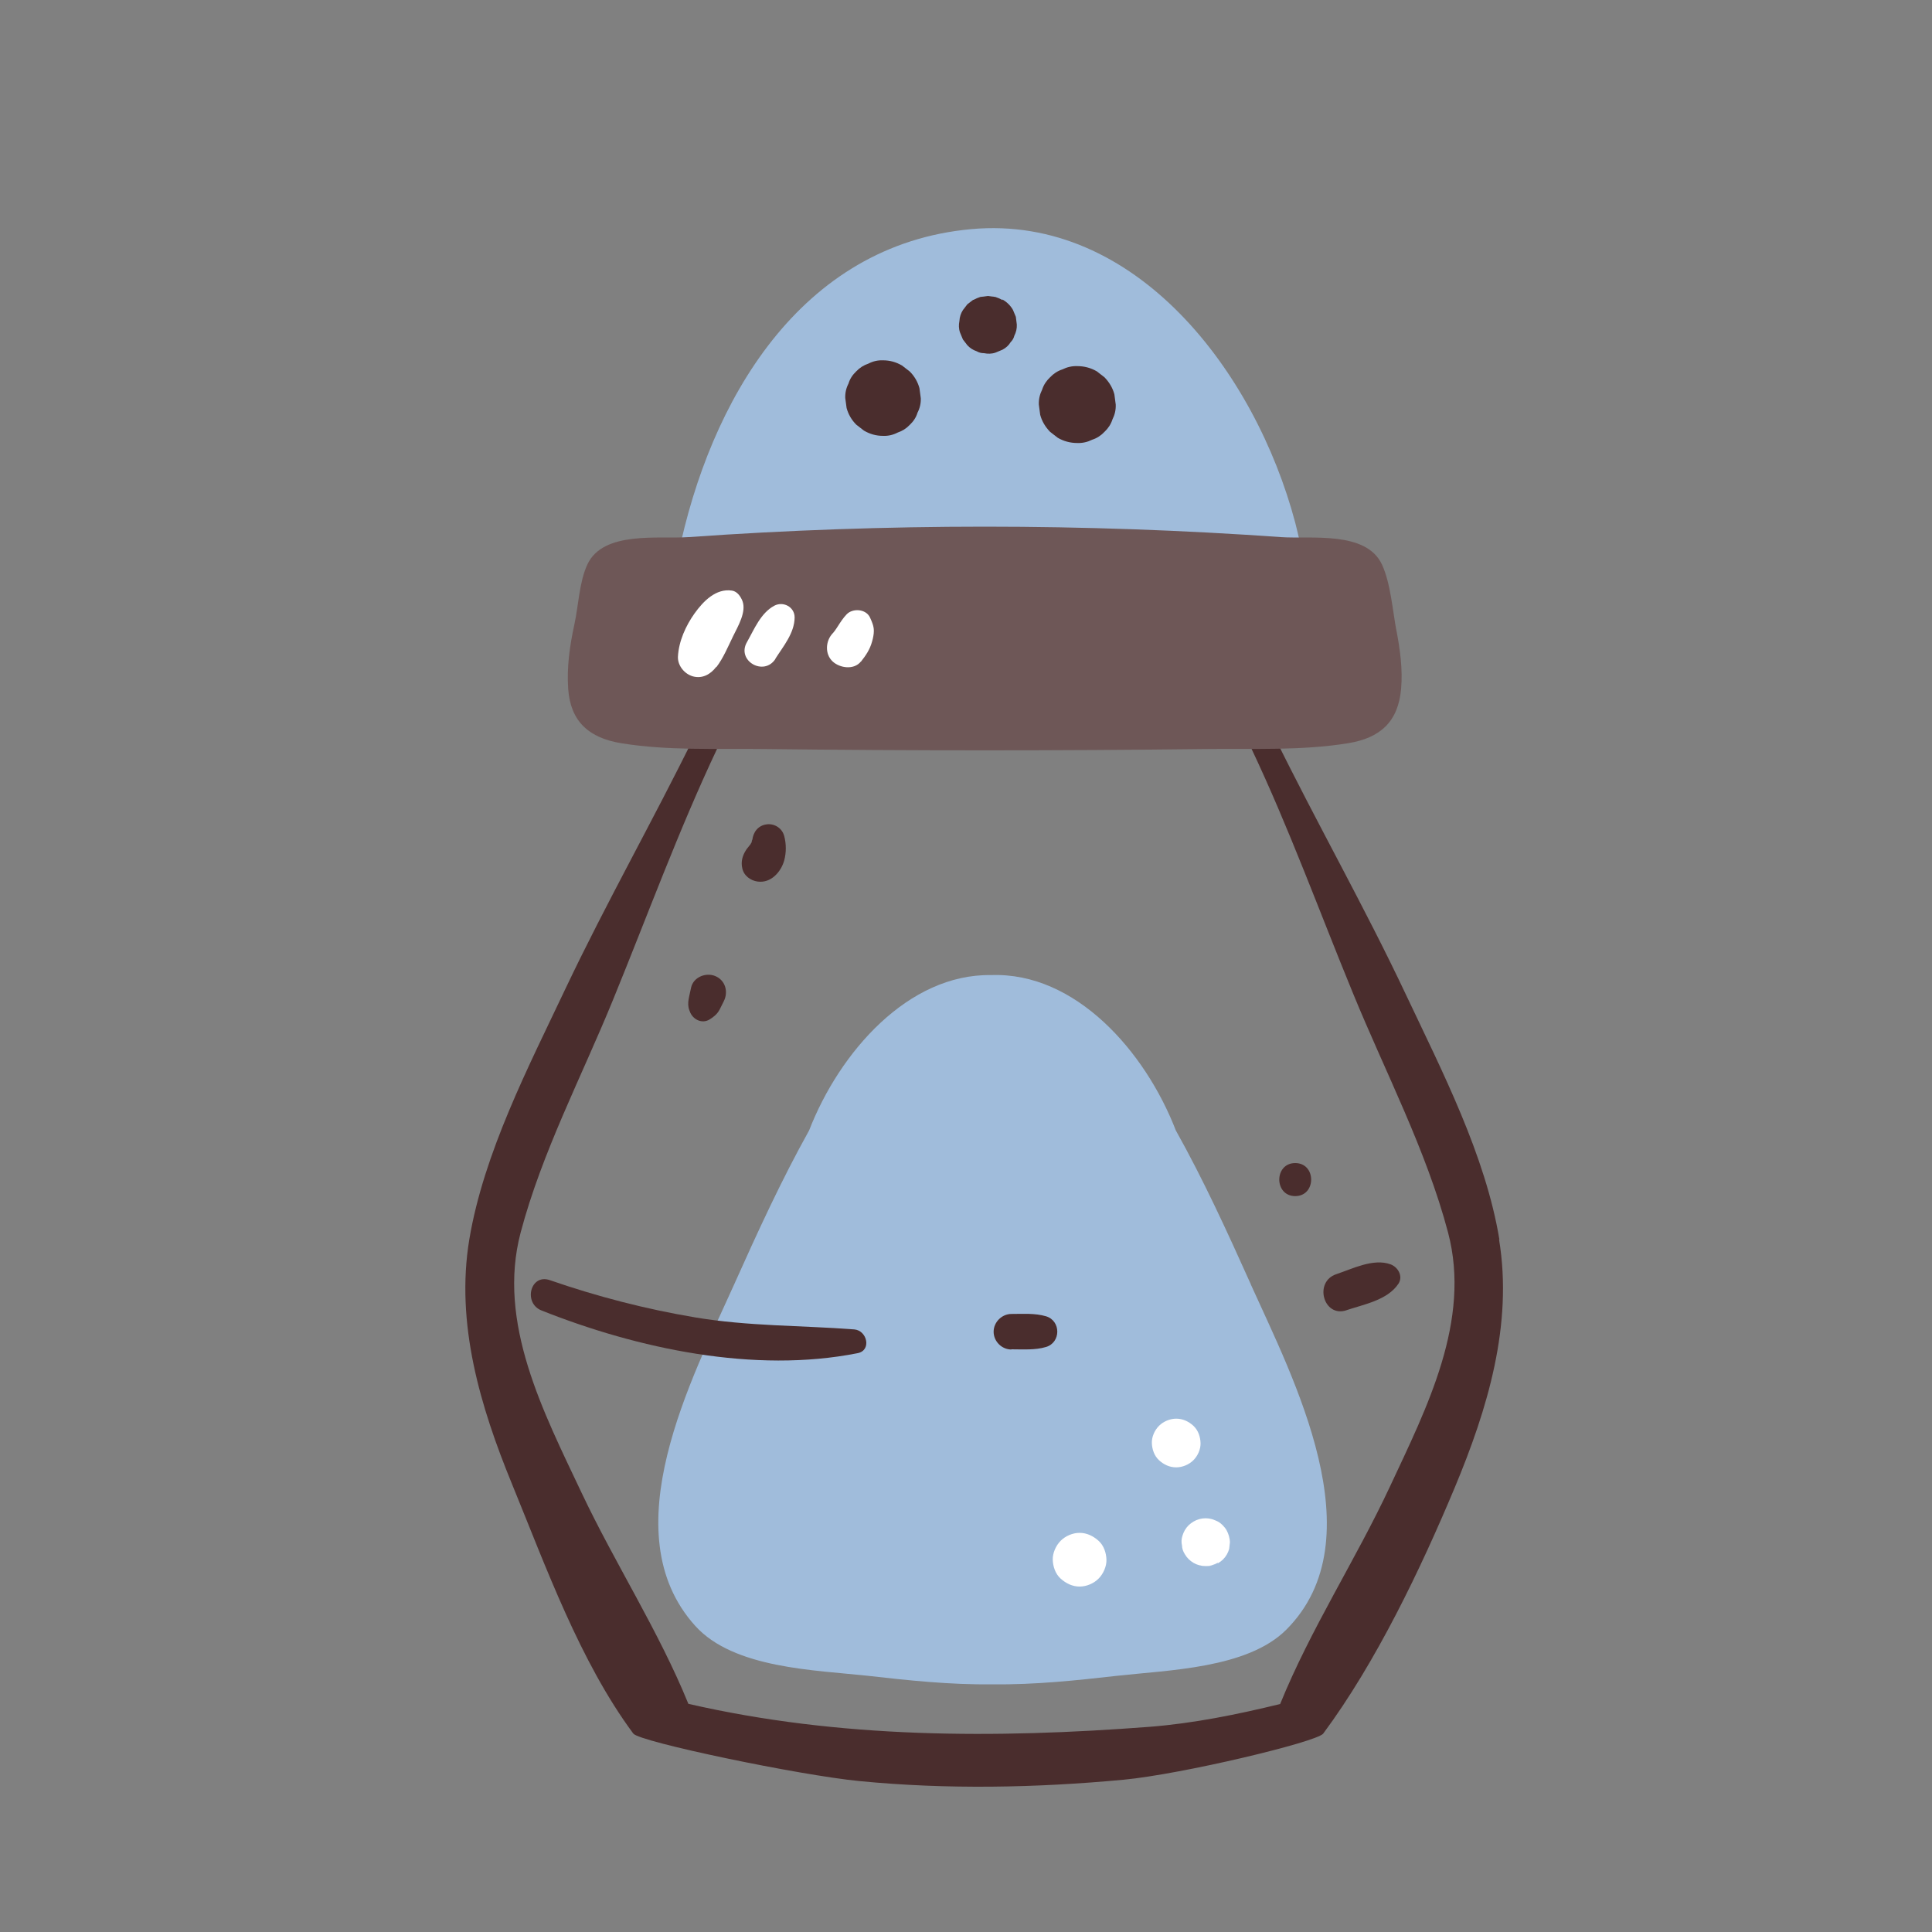 <?xml version="1.0" encoding="UTF-8"?>
<svg id="Capa_2" data-name="Capa 2" xmlns="http://www.w3.org/2000/svg" viewBox="0 0 100 100">
  <rect x="0" y="0" width="100" height="100" fill="#808080" stroke="none"/>
  <defs>
    <style>
      .cls-1 {
        fill: #6e5757;
      }

      .cls-2 {
        fill: #fff;
      }

      .cls-3 {
        fill: none;
      }

      .cls-4 {
        fill: #a0bcdb;
      }

      .cls-5 {
        fill: #4a2d2d;
      }
    </style>
  </defs>
  <g id="COLOR">
    <g>
      <rect class="cls-3" width="100" height="100"/>
      <g>
        <path class="cls-4" d="M64.74,66.47c-1.2-2.67-2.44-5.39-3.88-7.96-1.58-4.09-5.19-8.2-9.56-8.04-4.29-.07-7.85,3.99-9.42,8.04-1.44,2.58-2.68,5.29-3.88,7.97-2.17,4.84-6.4,12.83-2.01,17.68,1.99,2.2,6.18,2.28,8.94,2.58,2.02.23,4.25.47,6.44.44,2.19.03,4.41-.21,6.44-.44,2.67-.3,6.75-.38,8.76-2.38,4.72-4.71.34-13.07-1.83-17.88Z"/>
        <path class="cls-5" d="M77.61,64.17c-.72-4.37-2.96-8.71-4.84-12.69-2.14-4.54-4.63-8.91-6.84-13.42-.38-.78-1.52-.1-1.16.68,1.96,4.14,3.52,8.44,5.26,12.67,1.67,4.08,3.79,8.11,4.92,12.38,1.21,4.57-1.1,9.07-3,13.14-1.78,3.81-4.11,7.38-5.69,11.27-2.22.54-4.47,1-6.76,1.18-8,.61-16.04.61-23.87-1.19-1.54-3.78-3.79-7.25-5.53-10.93-1.96-4.15-4.39-8.8-3.15-13.47,1.1-4.15,3.16-8.07,4.78-12.04,1.78-4.35,3.39-8.77,5.4-13.02.37-.77-.78-1.45-1.16-.68-2.16,4.4-4.58,8.66-6.68,13.08-1.93,4.08-4.25,8.54-5,13.03-.72,4.35.57,8.65,2.21,12.65,1.75,4.27,3.52,9.2,6.28,12.92.32.43,8.61,2.16,11.72,2.46,4.53.44,9.12.35,13.64-.07,3.06-.29,10.03-1.96,10.35-2.39,2.73-3.68,5.05-8.53,6.81-12.74,1.69-4.05,3.02-8.42,2.29-12.84Z"/>
        <path class="cls-4" d="M50.27,11.86c-8.88.81-13.53,8.91-15.17,16.88.47-.02,32.18.37,32.42.37-.09-.41-.37-1.64-.48-2.06-2.07-7.8-8.25-15.97-16.77-15.19Z"/>
        <path class="cls-1" d="M72.28,32.65c-.2-1.05-.3-2.46-.75-3.43-.82-1.76-3.69-1.31-5.24-1.42-10.17-.72-20.47-.72-30.65,0-1.56.11-4.42-.34-5.24,1.42-.42.91-.46,2.14-.67,3.1-.24,1.1-.4,2.21-.32,3.34.12,1.7,1.09,2.54,2.75,2.81,2.4.39,4.93.27,7.35.3,7.65.09,15.26.09,22.91,0,2.43-.03,4.95.09,7.35-.3,1.68-.27,2.6-1.12,2.75-2.81.09-1-.05-2.03-.24-3.02Z"/>
        <path class="cls-5" d="M45.71,22.56c.27.01.52-.05.75-.17.24-.08.45-.21.63-.4.19-.18.33-.39.4-.63.12-.23.18-.48.17-.75l-.07-.52c-.09-.33-.26-.62-.5-.86l-.4-.31c-.31-.18-.63-.27-.99-.27-.27-.01-.52.05-.75.17-.24.08-.45.21-.63.4-.19.18-.33.39-.4.63-.12.23-.18.48-.17.75l.07.52c.09.33.26.62.5.86l.4.31c.31.18.63.27.99.27h0Z"/>
        <path class="cls-5" d="M51.89,15.53h-.02s0-.01,0-.01c-.11-.06-.23-.11-.35-.15l-.39-.05-.39.05c-.12.04-.24.09-.35.15,0,0,0,0,0,0,0,0-.01,0-.02,0l-.3.23-.23.3c-.11.17-.17.36-.18.56-.04.2-.04.4.03.6l.15.36.23.3c.14.15.3.25.48.31.12.07.24.1.38.1.2.04.4.04.6-.03l.36-.15c.17-.09.32-.22.42-.39.09-.09.16-.2.19-.33.09-.18.14-.37.13-.58l-.05-.4-.15-.36c-.13-.23-.31-.4-.54-.54h0Z"/>
        <path class="cls-5" d="M55.76,22.93c.27.01.53-.05.77-.17.25-.08.46-.22.64-.41.19-.18.33-.39.41-.64.12-.24.18-.49.17-.77l-.07-.53c-.09-.34-.27-.63-.51-.88l-.4-.31c-.31-.18-.65-.27-1.01-.27-.27-.01-.53.05-.77.17-.25.08-.46.22-.64.41-.19.18-.33.39-.41.64-.12.24-.18.49-.17.77l.07.53c.09.34.27.63.51.88l.4.31c.31.18.65.27,1.01.27h0Z"/>
        <path class="cls-2" d="M55.88,82.12c.36,0,.73-.16.98-.41s.42-.64.41-.98-.13-.73-.41-.98-.61-.41-.98-.41c-.36,0-.73.16-.98.41s-.42.64-.41.98.13.73.41.98.61.41.98.41h0Z"/>
        <path class="cls-2" d="M60.88,75.95c.32,0,.66-.14.89-.37s.38-.57.37-.89-.12-.66-.37-.89-.55-.37-.89-.37c-.32,0-.66.14-.89.37s-.38.57-.37.89.12.66.37.89.55.37.89.37h0Z"/>
        <path class="cls-2" d="M63.08,80.9s0,0,0,0l-.29.12s0,0,0,0l-.33.04s0,0,0,0l-.33-.04s0,0,0,0l-.29-.12s0,0,.01,0l-.25-.19s0,0,0,0c.3.31.77.42,1.18.31.2-.06.38-.16.53-.31.15-.15.25-.33.31-.53.01-.05.02-.18.02-.17,0-.07.02-.11.02-.17,0-.21-.07-.45-.17-.63-.05-.09-.12-.18-.2-.26-.19-.19-.31-.23-.56-.32-.22-.06-.44-.06-.66,0-.21.06-.39.17-.55.32-.15.15-.26.34-.32.55-.05.16-.06.33-.02.49,0,.16.06.32.15.46.11.19.26.33.44.44.19.11.4.17.63.17.22,0,.43-.06.63-.17h0Z"/>
        <path class="cls-2" d="M37.08,34.53c.36-.47.61-1.08.87-1.61.25-.51.69-1.25.48-1.81-.09-.23-.27-.5-.54-.54-.83-.13-1.49.55-1.94,1.18s-.82,1.44-.86,2.24c-.02.46.34.9.78,1.02.49.13.91-.11,1.2-.49h0Z"/>
        <path class="cls-2" d="M40.13,34.1c.42-.66.99-1.33,1-2.14,0-.55-.59-.85-1.05-.61-.71.38-1.04,1.22-1.42,1.89-.55.96.88,1.79,1.48.86h0Z"/>
        <path class="cls-2" d="M44.56,34.25c.26-.33.47-.64.58-1.05.05-.17.09-.37.09-.55,0-.25-.1-.47-.2-.69-.21-.45-.9-.49-1.21-.16-.18.19-.31.39-.45.61-.05.09-.12.17-.17.25-.02.02-.12.15-.03.05.1-.11-.07.07-.07.07-.37.39-.42,1.07,0,1.46.37.34,1.1.45,1.46,0h0Z"/>
        <path class="cls-5" d="M28.03,67.83c4.98,1.98,11.01,3.27,16.36,2.21.73-.14.5-1.17-.17-1.23-2.76-.21-5.48-.16-8.23-.62-2.56-.43-5.08-1.08-7.53-1.93-1.01-.35-1.39,1.19-.43,1.57h0Z"/>
        <path class="cls-5" d="M52.35,69.84c.6,0,1.22.05,1.79-.12.78-.23.78-1.36,0-1.59-.58-.17-1.2-.12-1.79-.12-.49,0-.92.42-.92.92s.42.92.92.92h0Z"/>
        <path class="cls-5" d="M69.68,67.82c.92-.31,2.13-.52,2.7-1.37.26-.39-.02-.87-.41-1.01-.89-.32-1.96.23-2.8.51-1.18.39-.67,2.26.52,1.87h0Z"/>
        <path class="cls-5" d="M38.93,43.49c.02-.19-.01.03-.02.07-.03.18.07-.08-.02.06-.05.08-.11.19-.02.05-.08.11-.18.21-.25.32-.19.29-.28.61-.2.95.08.39.43.64.8.69.68.09,1.2-.49,1.37-1.09.11-.41.11-.86,0-1.27s-.51-.66-.92-.6c-.43.06-.69.4-.73.82h0Z"/>
        <path class="cls-5" d="M35.77,51.12l-.1.46c-.04.19-.07.37-.03.57.01.06.03.12.06.19.14.42.63.68,1.04.42.22-.14.39-.28.51-.51l.21-.42c.25-.49.09-1.09-.44-1.31-.48-.2-1.13.05-1.25.6h0Z"/>
        <path class="cls-5" d="M67.04,61.91c1.1,0,1.1-1.71,0-1.71s-1.1,1.71,0,1.71h0Z"/>
      </g>
    </g>
  </g>
</svg>